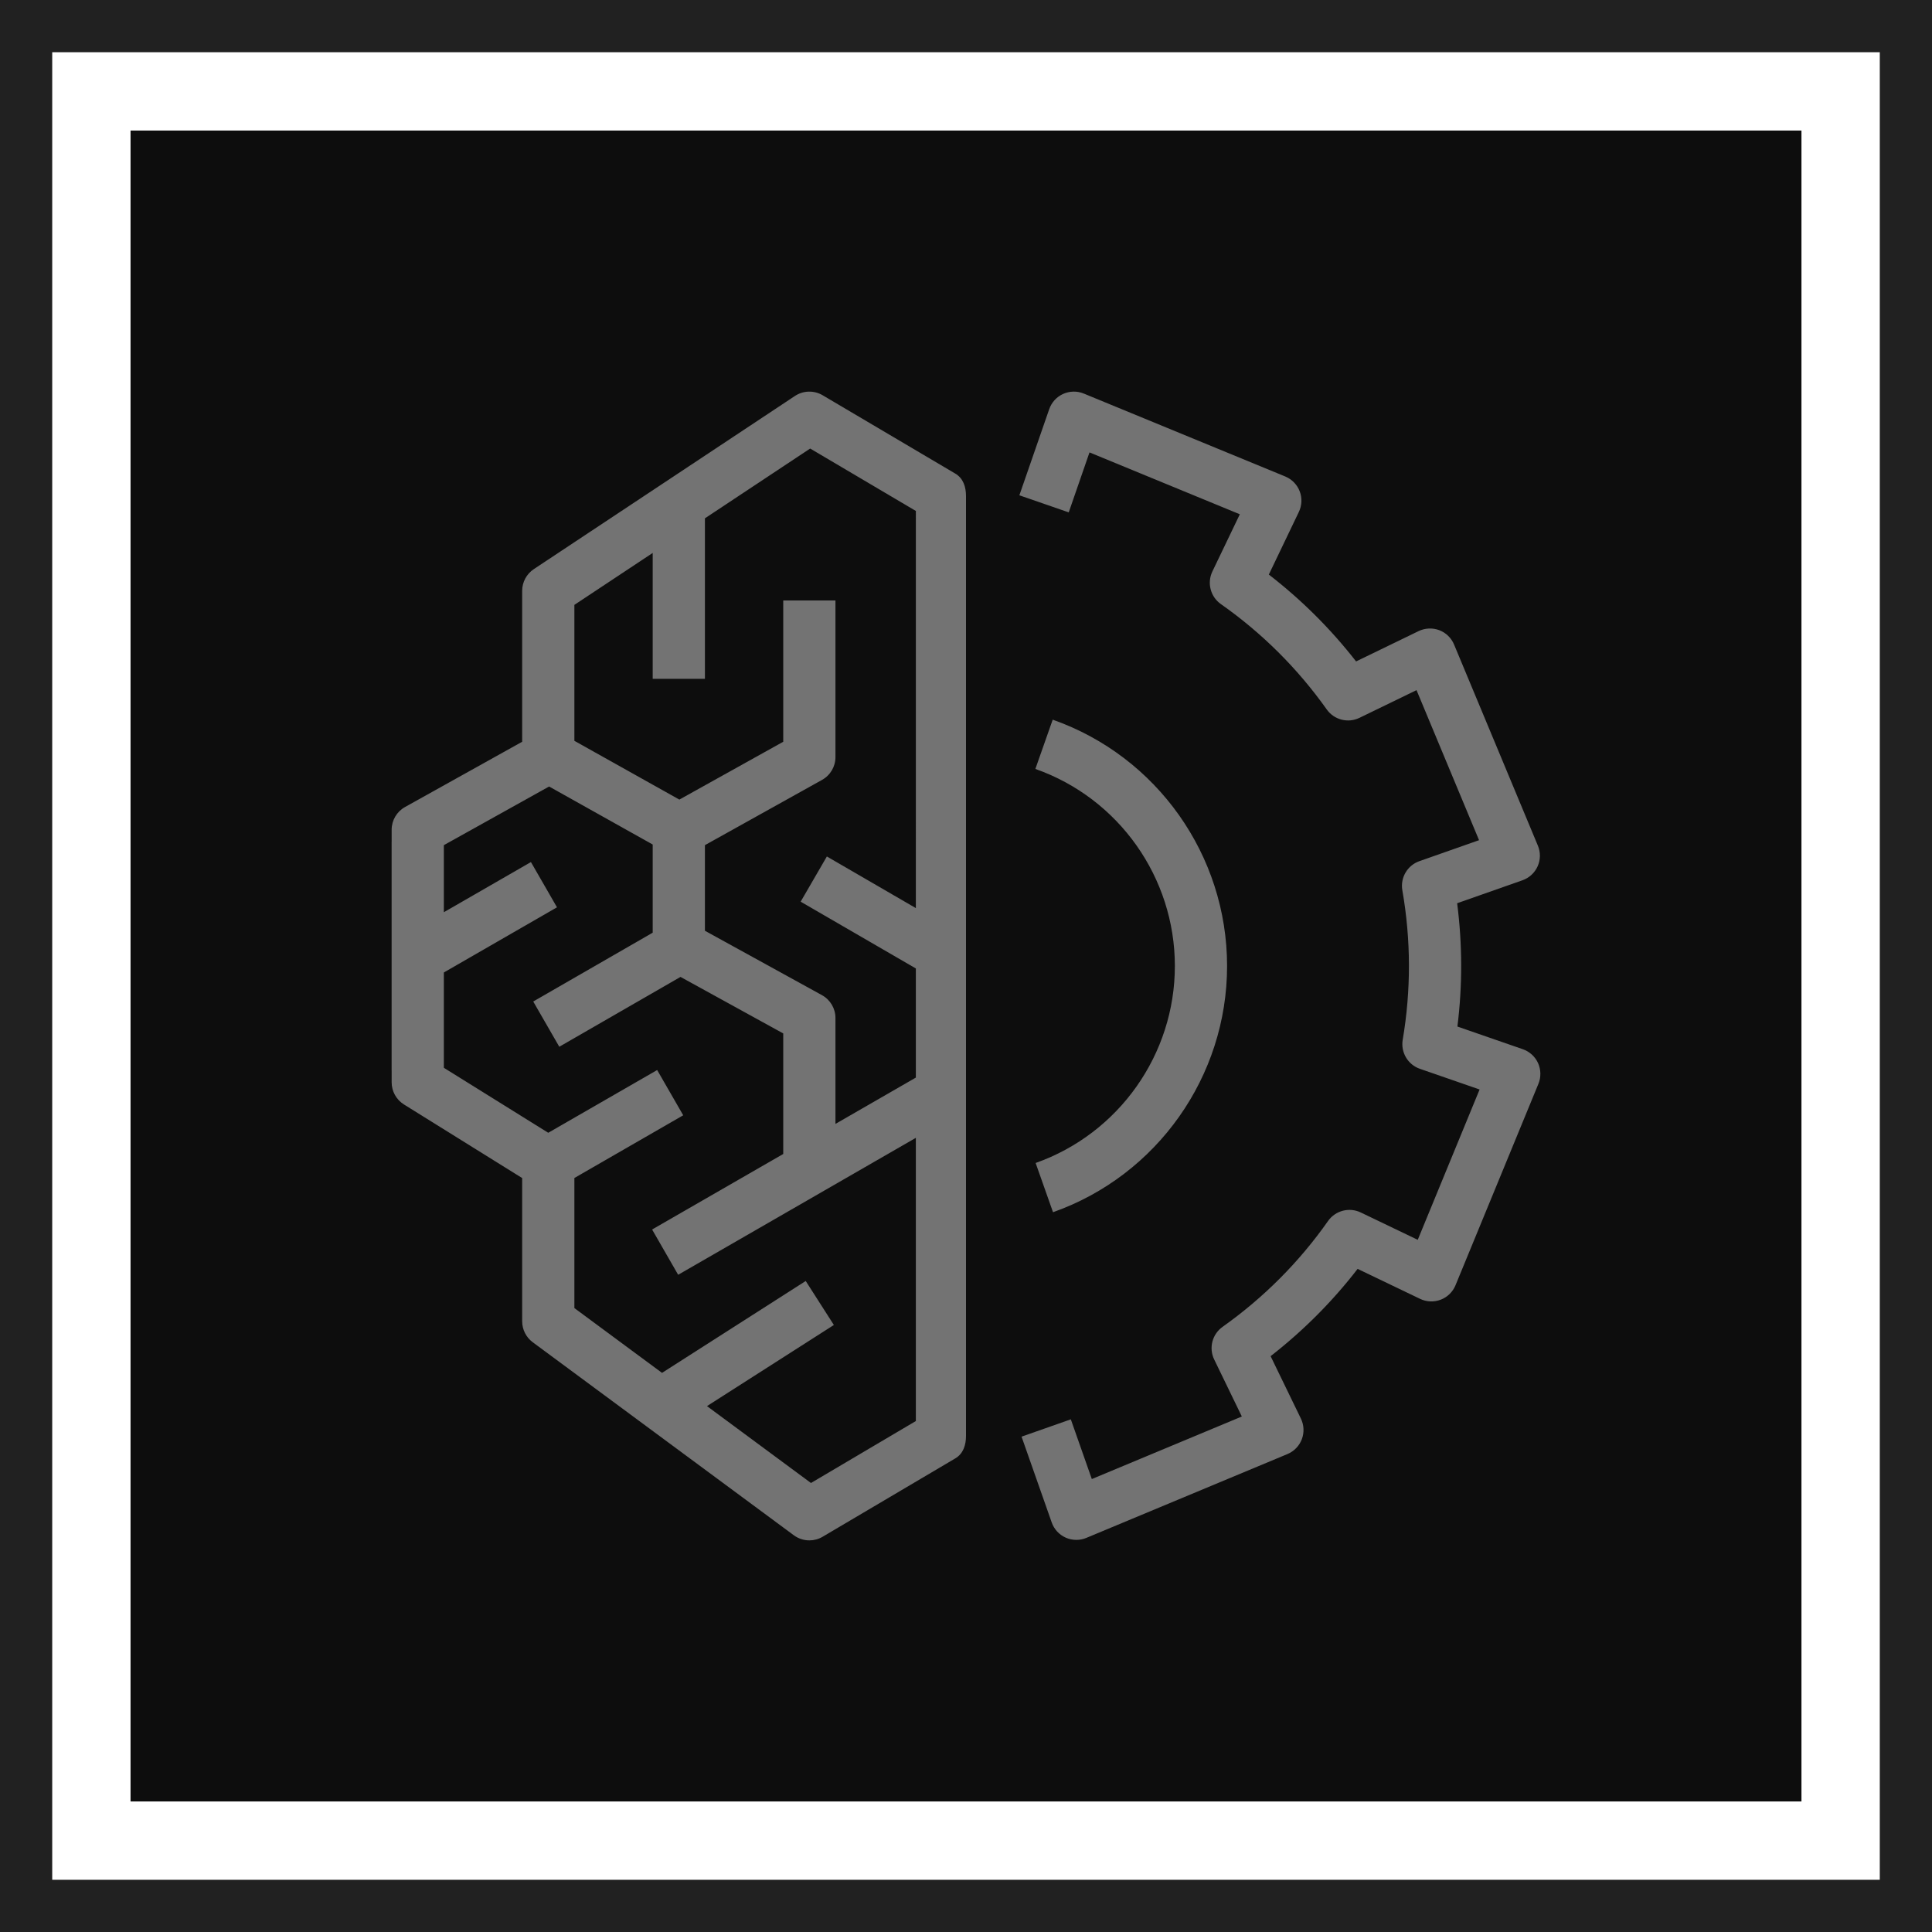 <?xml version="1.0" encoding="UTF-8"?>
<svg width="74px" height="74px" viewBox="0 0 74 74" version="1.1" xmlns="http://www.w3.org/2000/svg" xmlns:xlink="http://www.w3.org/1999/xlink">
    <title>Icon-Architecture-Category/48/Machine-Learning_48</title>
    <g id="Icon-Architecture-Category/48/Machine-Learning_48" stroke="none" stroke-width="1" fill="none" fill-rule="evenodd">
        <rect id="Rectangle" fill="rgb(13,13,13)" x="5" y="5" width="64" height="64"></rect>
        <rect id="rgb(33,33,33)-Border-Copy-14" stroke="rgb(33,33,33)" stroke-width="2" x="1" y="1" width="72" height="72"></rect>
        <g id="Icon-Category/48/Machine-Learning_48" transform="translate(15, 15)" fill="rgb(115,115,115)">
            <path d="M30,22 C30,18.61 27.853,15.577 24.657,14.452 L25.321,12.565 C29.316,13.971 32,17.763 32,22 C32,26.232 29.32,30.021 25.333,31.431 L24.667,29.545 C27.856,28.418 30,25.386 30,22 L30,22 Z M43.925,26.513 L40.749,34.229 C40.645,34.483 40.439,34.683 40.183,34.781 C39.926,34.88 39.64,34.868 39.392,34.749 L37,33.601 C36.034,34.851 34.918,35.971 33.667,36.944 L34.827,39.334 C34.947,39.582 34.96,39.868 34.863,40.125 C34.766,40.382 34.566,40.588 34.312,40.694 L26.611,43.904 C26.488,43.956 26.357,43.981 26.227,43.981 C26.088,43.981 25.949,43.953 25.819,43.895 C25.568,43.783 25.374,43.573 25.283,43.313 L24.128,40.027 L26.015,39.364 L26.819,41.651 L32.565,39.255 L31.507,37.073 C31.293,36.633 31.429,36.104 31.828,35.821 C33.403,34.703 34.763,33.339 35.868,31.766 C36.149,31.367 36.679,31.229 37.119,31.44 L39.303,32.488 L41.672,26.73 L39.386,25.938 C38.924,25.779 38.646,25.308 38.727,24.826 C39.05,22.924 39.045,20.998 38.713,19.1 C38.629,18.618 38.905,18.146 39.367,17.984 L41.651,17.181 L39.256,11.434 L37.07,12.495 C36.629,12.708 36.101,12.572 35.818,12.174 C34.702,10.603 33.338,9.245 31.764,8.139 C31.364,7.858 31.226,7.329 31.437,6.888 L32.488,4.698 L26.73,2.328 L25.935,4.625 L24.044,3.971 L25.187,0.673 C25.277,0.413 25.47,0.201 25.721,0.088 C25.973,-0.025 26.259,-0.03 26.513,0.075 L34.229,3.251 C34.482,3.356 34.683,3.561 34.781,3.817 C34.88,4.074 34.868,4.36 34.749,4.608 L33.599,7.007 C34.849,7.972 35.969,9.087 36.941,10.334 L39.335,9.173 C39.584,9.053 39.87,9.041 40.126,9.137 C40.383,9.234 40.589,9.434 40.694,9.687 L43.904,17.389 C44.011,17.643 44.007,17.93 43.895,18.181 C43.783,18.432 43.572,18.626 43.313,18.717 L40.812,19.596 C41.014,21.166 41.018,22.748 40.822,24.319 L43.327,25.187 C43.587,25.277 43.799,25.47 43.912,25.721 C44.024,25.972 44.029,26.258 43.925,26.513 L43.925,26.513 Z M17,28.048 L17,23.992 C17,23.627 16.802,23.292 16.482,23.116 L12,20.65 L12,17.371 L16.486,14.872 C16.804,14.696 17,14.361 17,13.999 L17,8 L15,8 L15,13.411 L11.021,15.626 L7,13.375 L7,8.168 L10,6.179 L10,11 L12,11 L12,4.853 L16.031,2.18 L20.08,4.571 L20.079,19.782 L16.671,17.805 L15.667,19.536 L20.079,22.094 L20.079,26.274 L17,28.048 Z M20.079,39.429 L16.062,41.802 L12.079,38.857 L16.939,35.75 L15.861,34.065 L10.357,37.584 L7,35.102 L7,30.12 L11.169,27.718 L10.171,25.985 L5.999,28.388 L2.001,25.899 L2.001,22.248 L6.334,19.752 L5.336,18.019 L2.001,19.94 L2.001,17.371 L6.032,15.125 L10,17.347 L10,20.724 L5.424,23.36 L6.422,25.093 L11.065,22.418 L15,24.583 L15,29.2 L9.977,32.093 L10.975,33.827 L20.079,28.582 L20.079,39.429 Z M21.589,3.139 L16.509,0.139 C16.179,-0.056 15.766,-0.045 15.447,0.167 L5.447,6.798 C5.168,6.984 5,7.296 5,7.632 L5,13.411 L0.515,15.91 C0.197,16.086 0.001,16.42 0.001,16.783 L0.001,17.221 C0,17.236 0,17.25 0,17.266 L0,25.973 C0,25.988 0,26.002 0.001,26.017 L0.001,26.455 C0.001,26.8 0.18,27.121 0.473,27.304 L5,30.122 L5,35.606 C5,35.924 5.15,36.222 5.405,36.411 L15.405,43.804 C15.581,43.934 15.79,44 16,44 C16.176,44 16.352,43.954 16.509,43.861 L21.588,40.861 C21.893,40.681 22,40.354 22,40 L22,4 C22,3.646 21.894,3.319 21.589,3.139 L21.589,3.139 Z" id="Machine-Learning_Category-Icon_48_Squid"></path>
        </g>
    </g>
</svg>